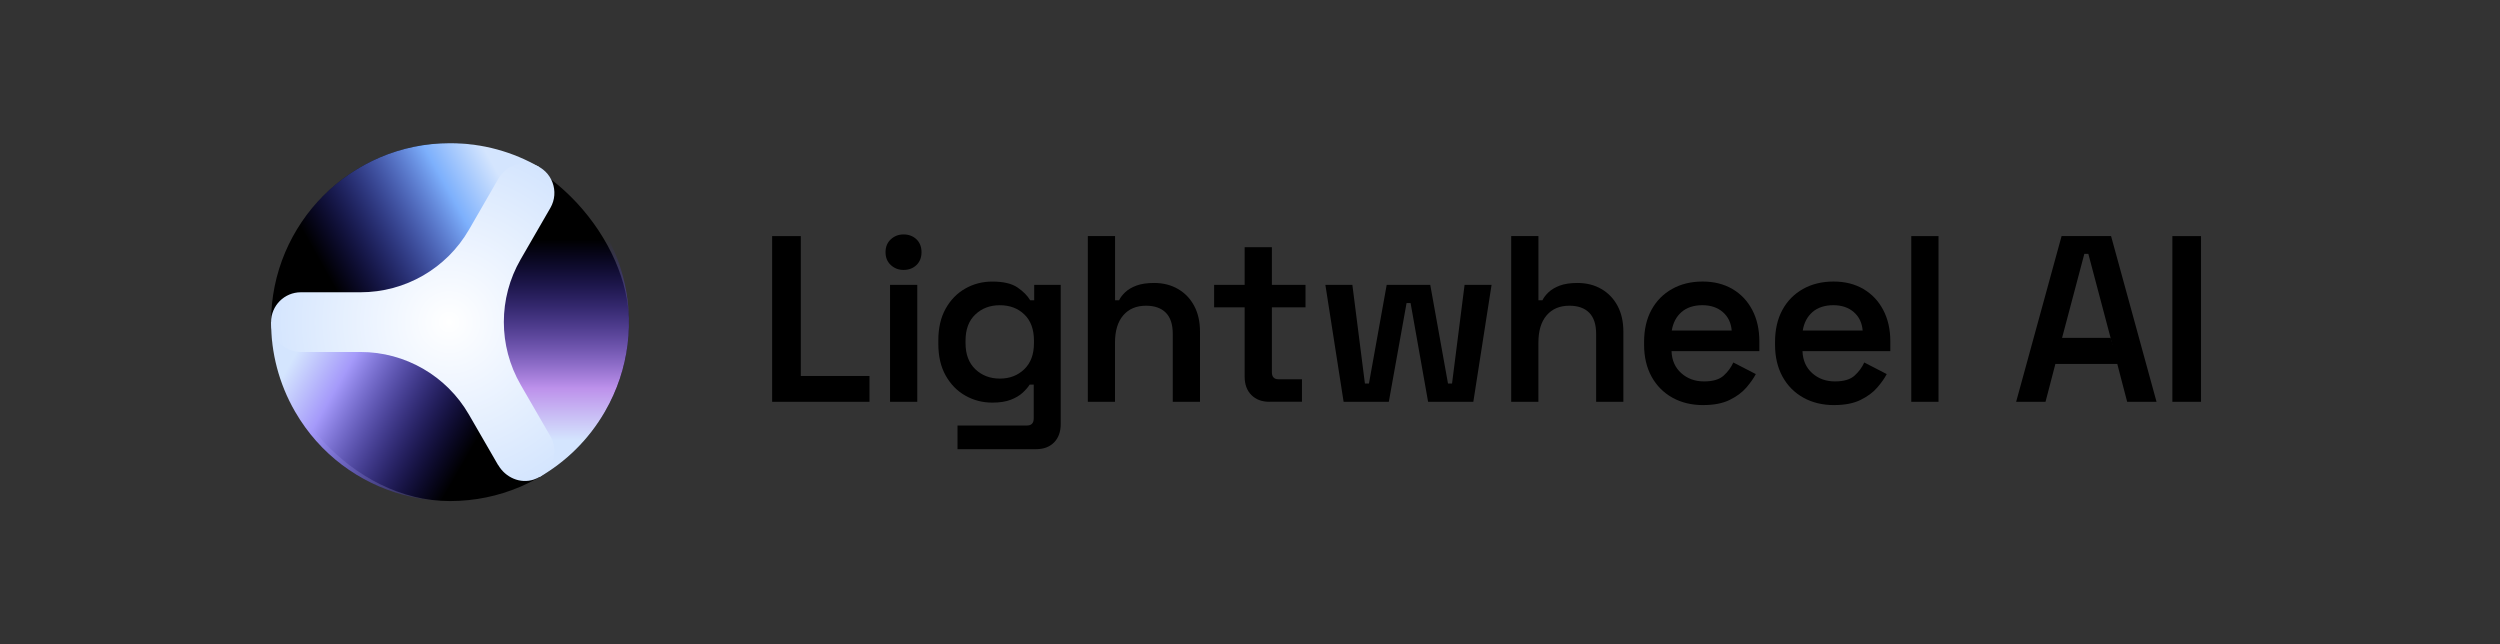 <svg width="1397" height="360" viewBox="0 0 1397 360" fill="none" xmlns="http://www.w3.org/2000/svg">
<rect x="0" y="0" width="1397" height="360" fill="#333333" stroke="none"/>
<path d="M431.473 224.525V131.931H447.486V210.103H485.872V224.525H431.473Z" fill="black"/>
<path d="M504.888 150.839C502.146 150.839 499.793 149.942 497.812 148.131C495.832 146.32 494.833 143.916 494.833 140.92C494.833 137.923 495.832 135.52 497.812 133.708C499.793 131.897 502.146 131 504.888 131C507.8 131 510.203 131.914 512.099 133.708C513.995 135.52 514.943 137.923 514.943 140.92C514.943 143.916 513.995 146.32 512.099 148.131C510.203 149.942 507.8 150.839 504.888 150.839ZM497.355 224.525V159.168H512.573V224.508H497.355V224.525Z" fill="black"/>
<path d="M524.337 192.109V190.128C524.337 183.256 525.709 177.365 528.434 172.473C531.176 167.581 534.833 163.823 539.42 161.233C544.007 158.626 549.035 157.339 554.502 157.339C560.681 157.339 565.37 158.44 568.586 160.64C571.802 162.841 574.155 165.228 575.662 167.784H577.913V159.184H592.725V236.967C592.725 241.283 591.489 244.703 589.018 247.225C586.546 249.73 583.195 251 578.963 251H535.053V237.779H573.8C576.356 237.779 577.643 236.459 577.643 233.818V214.91H575.391C574.426 216.417 573.106 217.94 571.43 219.481C569.754 221.021 567.554 222.325 564.811 223.391C562.069 224.44 558.633 224.982 554.502 224.982C549.035 224.982 544.007 223.679 539.42 221.072C534.833 218.465 531.176 214.724 528.434 209.832C525.692 204.94 524.337 199.049 524.337 192.176V192.109ZM558.734 211.559C564.202 211.559 568.739 209.815 572.361 206.328C575.984 202.841 577.778 197.983 577.778 191.719V190.399C577.778 184.051 575.984 179.159 572.412 175.723C568.84 172.286 564.27 170.56 558.717 170.56C553.165 170.56 548.679 172.286 545.023 175.723C541.367 179.159 539.538 184.051 539.538 190.399V191.719C539.538 197.983 541.367 202.858 545.023 206.328C548.679 209.815 553.25 211.559 558.717 211.559H558.734Z" fill="black"/>
<path d="M607.876 224.525V131.931H623.094V167.784H625.345C626.056 166.294 627.19 164.787 628.781 163.281C630.372 161.774 632.455 160.556 635.061 159.574C637.668 158.609 640.952 158.118 644.913 158.118C649.941 158.118 654.393 159.235 658.269 161.487C662.146 163.738 665.176 166.886 667.326 170.949C669.492 175.012 670.559 179.819 670.559 185.371V224.525H655.341V186.556C655.341 181.258 654.037 177.314 651.447 174.724C648.841 172.117 645.167 170.831 640.394 170.831C635.011 170.831 630.779 172.608 627.698 176.18C624.617 179.751 623.06 184.847 623.06 191.465V224.542H607.842L607.876 224.525Z" fill="black"/>
<path d="M709.407 224.525C705.176 224.525 701.807 223.273 699.285 220.75C696.779 218.245 695.51 214.826 695.51 210.492V171.728H678.447V159.168H695.51V138.144H710.728V159.168H729.517V171.728H710.728V207.97C710.728 210.611 711.964 211.931 714.435 211.931H727.537V224.491H709.407V224.525Z" fill="black"/>
<path d="M750.812 224.525L740.622 159.185H755.705L762.713 214.335H764.964L774.884 159.185H799.226L809.145 214.335H811.397L818.405 159.185H833.487L823.297 224.525H798.024L788.239 169.358H785.988L776.069 224.525H750.812Z" fill="black"/>
<path d="M844.456 224.525V131.931H859.674V167.784H861.925C862.636 166.294 863.77 164.787 865.362 163.281C866.953 161.774 869.052 160.556 871.642 159.574C874.249 158.609 877.532 158.118 881.494 158.118C886.521 158.118 890.973 159.235 894.849 161.487C898.726 163.738 901.756 166.886 903.906 170.949C906.072 175.012 907.139 179.819 907.139 185.371V224.525H891.921V186.556C891.921 181.258 890.618 177.314 888.028 174.724C885.421 172.117 881.747 170.831 876.974 170.831C871.591 170.831 867.359 172.608 864.278 176.18C861.197 179.751 859.657 184.847 859.657 191.465V224.542H844.439L844.456 224.525Z" fill="black"/>
<path d="M951.794 226.37C945.26 226.37 939.522 224.982 934.528 222.206C929.551 219.43 925.675 215.503 922.882 210.441C920.106 205.363 918.718 199.438 918.718 192.65V191.059C918.718 184.187 920.089 178.228 922.814 173.201C925.54 168.173 929.382 164.28 934.325 161.487C939.268 158.711 944.956 157.323 951.388 157.323C957.821 157.323 963.288 158.711 968.062 161.487C972.818 164.263 976.526 168.173 979.166 173.201C981.807 178.228 983.127 184.085 983.127 190.788V196.205H934.054C934.223 201.317 936.035 205.414 939.488 208.512C942.924 211.593 947.156 213.133 952.184 213.133C957.211 213.133 960.783 212.05 963.17 209.9C965.557 207.733 967.351 205.295 968.587 202.553L981.147 209.036C979.911 211.423 978.117 213.945 975.798 216.637C973.462 219.328 970.347 221.614 966.471 223.51C962.594 225.405 957.702 226.353 951.794 226.353V226.37ZM934.207 184.694H967.673C967.317 180.378 965.658 176.942 962.713 174.386C959.75 171.829 955.942 170.543 951.27 170.543C946.598 170.543 942.535 171.829 939.623 174.386C936.712 176.942 934.901 180.378 934.19 184.694H934.207Z" fill="black"/>
<path d="M1024.97 226.37C1018.44 226.37 1012.68 224.982 1007.71 222.206C1002.73 219.43 998.836 215.503 996.06 210.441C993.284 205.363 991.896 199.438 991.896 192.65V191.059C991.896 184.187 993.267 178.228 995.992 173.201C998.718 168.173 1002.56 164.28 1007.5 161.487C1012.45 158.711 1018.13 157.323 1024.57 157.323C1031 157.323 1036.47 158.711 1041.24 161.487C1046 164.263 1049.7 168.173 1052.34 173.201C1054.99 178.228 1056.31 184.085 1056.31 190.788V196.205H1007.23C1007.4 201.317 1009.21 205.414 1012.65 208.512C1016.09 211.593 1020.32 213.133 1025.34 213.133C1030.37 213.133 1033.94 212.05 1036.33 209.9C1038.72 207.733 1040.51 205.295 1041.75 202.553L1054.31 209.036C1053.07 211.423 1051.28 213.945 1048.94 216.637C1046.61 219.328 1043.49 221.614 1039.62 223.51C1035.74 225.405 1030.85 226.353 1024.94 226.353L1024.97 226.37ZM1007.38 184.694H1040.85C1040.5 180.378 1038.84 176.942 1035.89 174.386C1032.93 171.829 1029.12 170.543 1024.45 170.543C1019.78 170.543 1015.71 171.829 1012.8 174.386C1009.89 176.942 1008.08 180.378 1007.38 184.694Z" fill="black"/>
<path d="M1068.02 224.525V131.931H1083.24V224.525H1068.02Z" fill="black"/>
<path d="M1213.92 224.525V131.931H1229.93V224.525H1213.92Z" fill="black"/>
<path d="M1179.67 131.931H1152.01L1126.62 224.525H1143.03L1145.24 216.078L1152.34 188.808H1152.28L1154.76 179.481L1164.73 141.851H1166.96L1179.4 188.808H1179.35L1186.12 214.826L1188.66 224.525H1205.07L1179.67 131.931Z" fill="black"/>
<path d="M1184.18 203.366H1146.53V188.808H1179.4L1184.18 203.366Z" fill="black"/>
<rect x="151.473" y="80" width="200" height="200" rx="100" fill="black"/>
<path d="M251.466 80.003C269.687 80.003 286.76 84.891 301.463 93.408L251.466 179.985H151.473C151.473 124.773 196.248 80.003 251.466 80.003Z" fill="url(#paint0_linear_161_1592)"/>
<path d="M338.053 230.013C328.943 245.788 316.166 258.119 301.463 266.599L251.466 180.022L301.463 93.445C349.275 121.07 365.681 182.207 338.053 230.013Z" fill="url(#paint1_linear_161_1592)"/>
<path d="M164.879 230.013C155.769 214.238 151.473 196.982 151.473 179.985H251.466L301.463 266.599C253.651 294.186 192.47 277.819 164.879 230.013Z" fill="url(#paint2_linear_161_1592)"/>
<path d="M278.39 259.97L262.021 231.642C249.54 210.016 226.431 196.686 201.432 196.686H168.138C158.917 196.649 151.473 189.205 151.473 179.985C151.473 170.764 158.917 163.321 168.138 163.321H201.469C226.468 163.321 249.54 149.991 262.058 128.365L278.39 100.037C282.39 93.112 290.723 89.409 298.315 91.964C308.648 95.445 312.721 107.221 307.574 116.145L290.908 144.991C278.427 166.617 278.427 193.279 290.908 214.941L307.574 243.788C312.759 252.749 308.648 264.488 298.315 267.969C290.723 270.524 282.427 266.821 278.427 259.896L278.39 259.97Z" fill="url(#paint3_radial_161_1592)"/>
<defs>
<linearGradient id="paint0_linear_161_1592" x1="151.473" y1="180.003" x2="301.468" y2="96.012" gradientUnits="userSpaceOnUse">
<stop offset="0.234" stop-color="#382BFA" stop-opacity="0"/>
<stop offset="0.712" stop-color="#7DB0FC"/>
<stop offset="0.88" stop-color="#D4E5FE"/>
</linearGradient>
<linearGradient id="paint1_linear_161_1592" x1="301.473" y1="93" x2="301.473" y2="267" gradientUnits="userSpaceOnUse">
<stop offset="0.234" stop-color="#382BFA" stop-opacity="0"/>
<stop offset="0.712" stop-color="#BD91EB"/>
<stop offset="0.88" stop-color="#D4E5FE"/>
</linearGradient>
<linearGradient id="paint2_linear_161_1592" x1="301.473" y1="266.5" x2="151.502" y2="179.949" gradientUnits="userSpaceOnUse">
<stop offset="0.234" stop-color="#382BFA" stop-opacity="0"/>
<stop offset="0.712" stop-color="#A59AFA"/>
<stop offset="0.88" stop-color="#D4E5FE"/>
</linearGradient>
<radialGradient id="paint3_radial_161_1592" cx="0" cy="0" r="1" gradientUnits="userSpaceOnUse" gradientTransform="translate(250.973 180) rotate(-105.709) scale(99.725 99.476)">
<stop stop-color="white"/>
<stop offset="1" stop-color="#D4E5FE"/>
</radialGradient>
</defs>
</svg>
